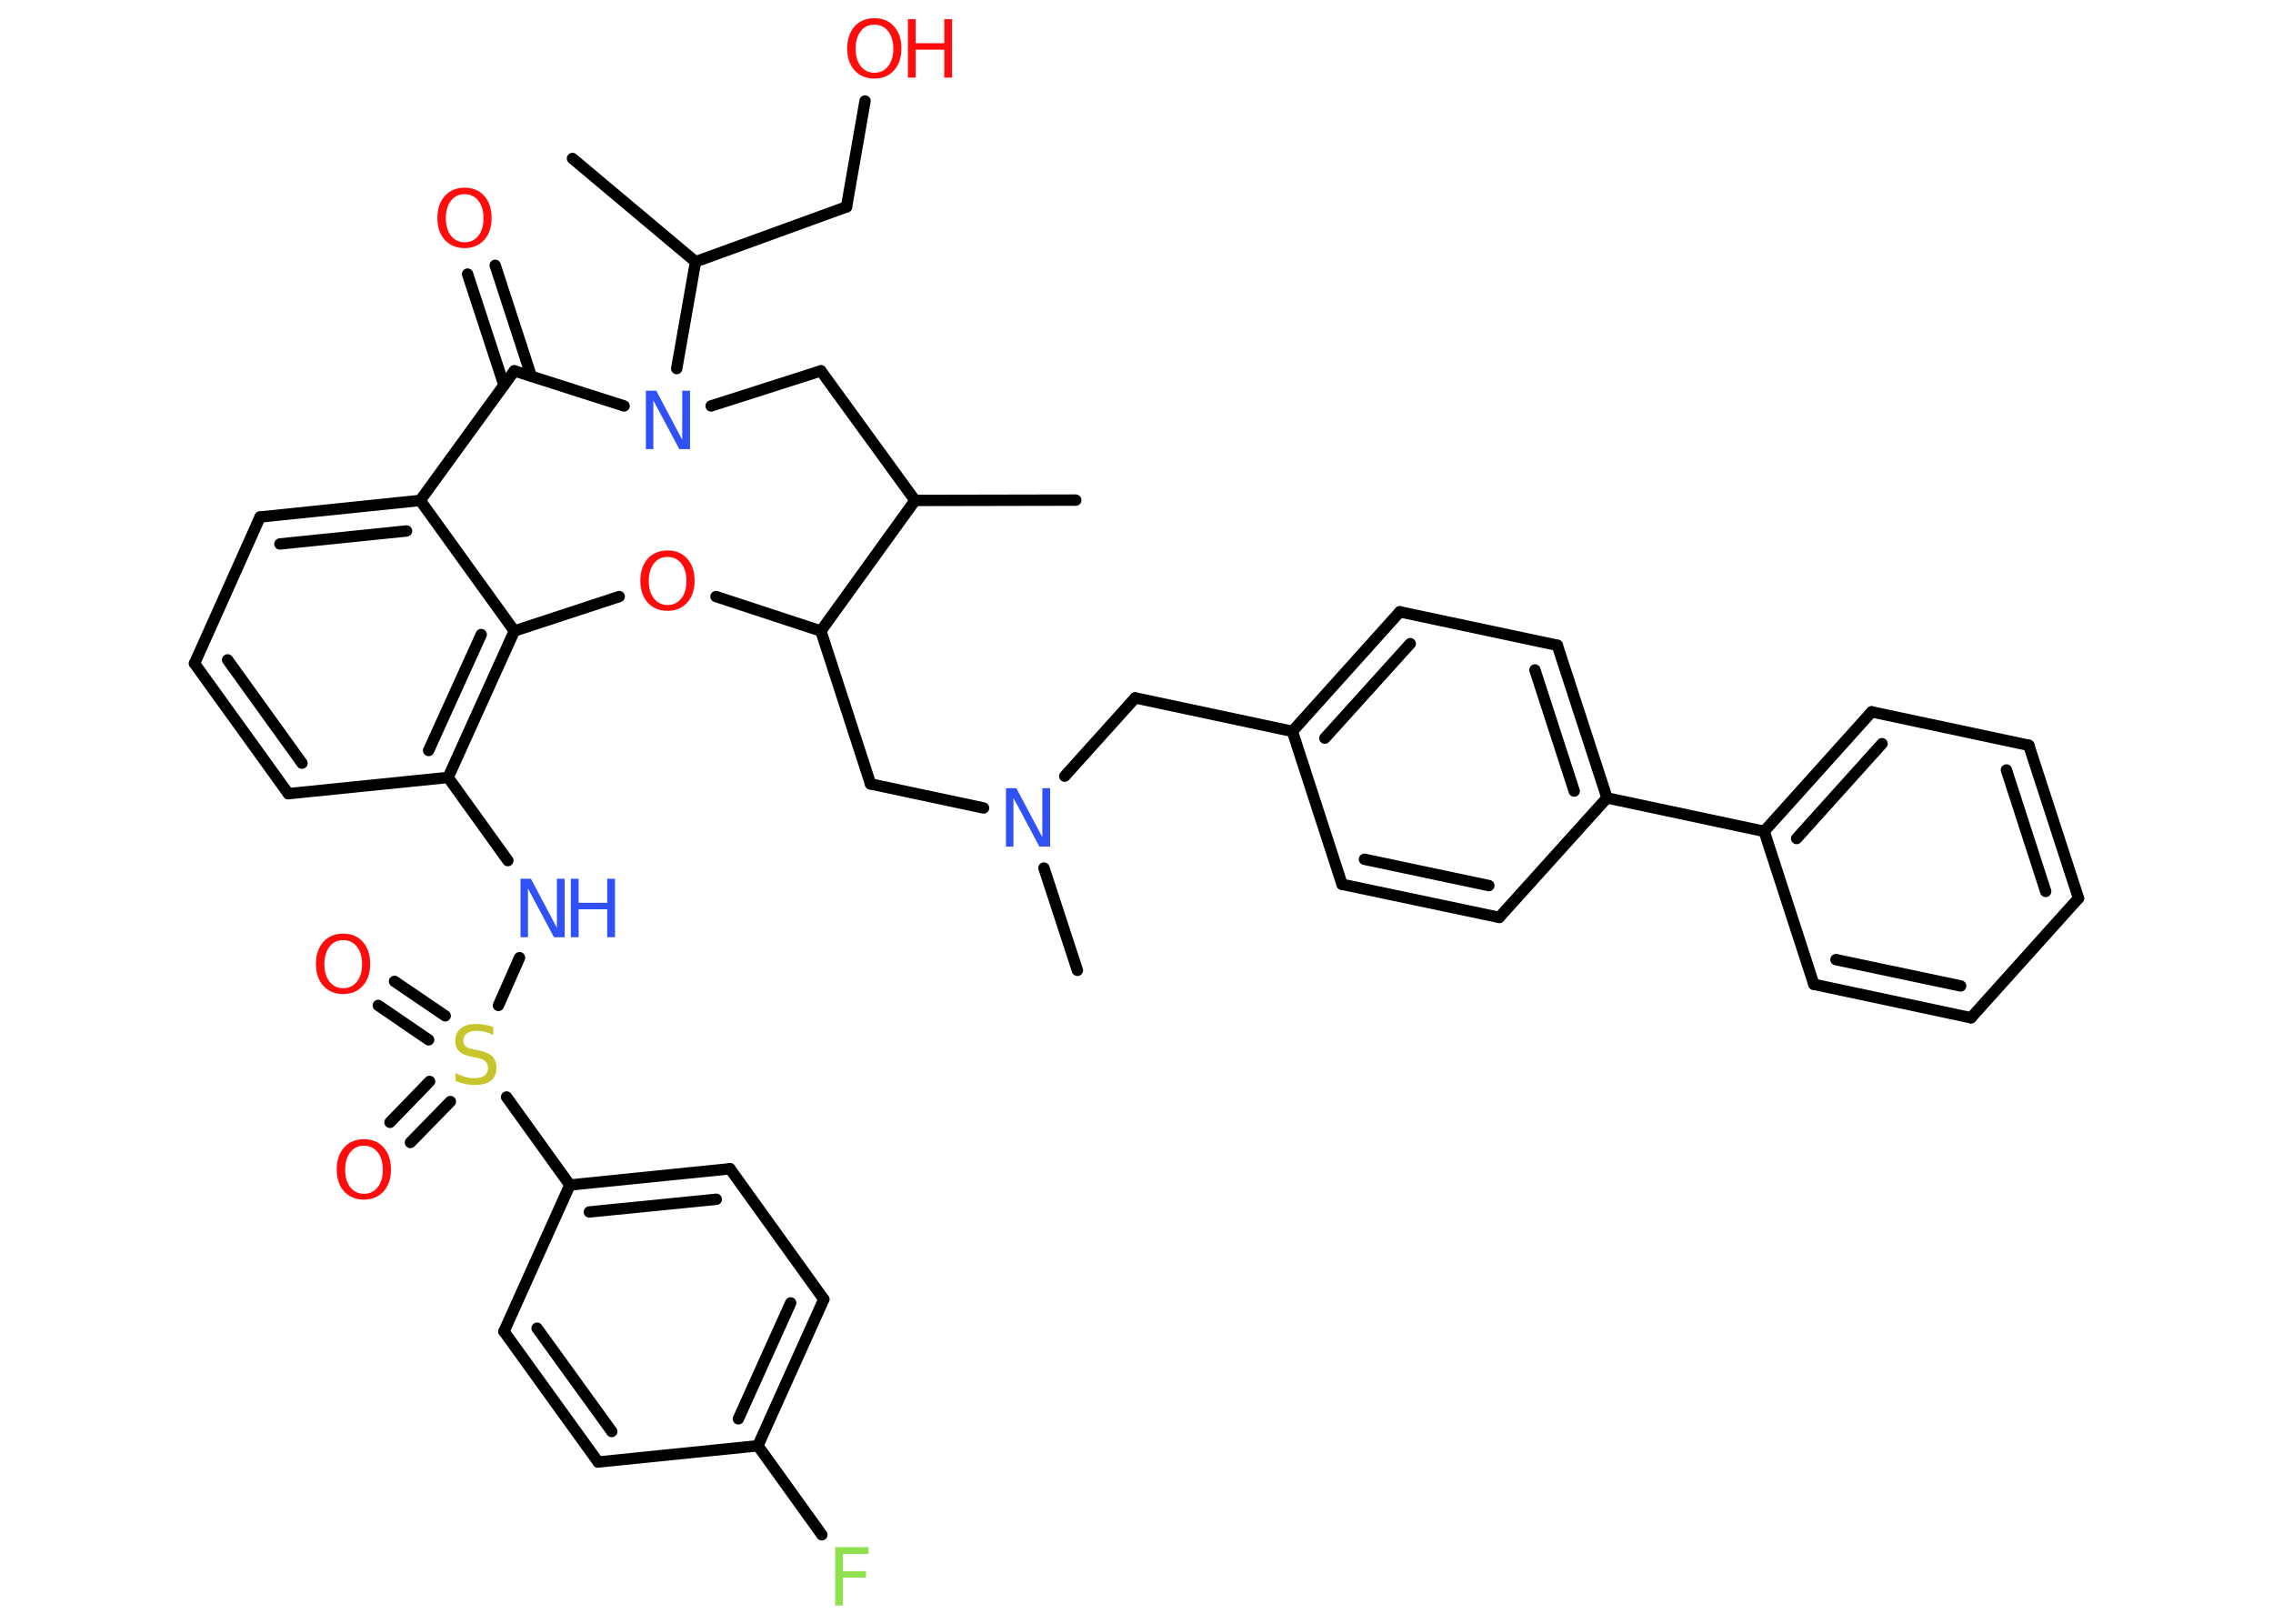 <?xml version='1.0' encoding='UTF-8'?>
<!DOCTYPE svg PUBLIC "-//W3C//DTD SVG 1.1//EN" "http://www.w3.org/Graphics/SVG/1.1/DTD/svg11.dtd">
<svg version='1.2' xmlns='http://www.w3.org/2000/svg' xmlns:xlink='http://www.w3.org/1999/xlink' width='70.0mm' height='50.0mm' viewBox='0 0 70.0 50.0'>
  <desc>Generated by the Chemistry Development Kit (http://github.com/cdk)</desc>
  <g stroke-linecap='round' stroke-linejoin='round' stroke='#000000' stroke-width='.35' fill='#FF0D0D'>
    <rect x='.0' y='.0' width='70.0' height='50.0' fill='#FFFFFF' stroke='none'/>
    <g id='mol1' class='mol'>
      <line id='mol1bnd1' class='bond' x1='33.13' y1='15.4' x2='28.18' y2='15.41'/>
      <line id='mol1bnd2' class='bond' x1='28.18' y1='15.41' x2='25.28' y2='11.42'/>
      <line id='mol1bnd3' class='bond' x1='25.28' y1='11.42' x2='21.9' y2='12.5'/>
      <line id='mol1bnd4' class='bond' x1='20.84' y1='11.35' x2='21.42' y2='8.06'/>
      <line id='mol1bnd5' class='bond' x1='21.42' y1='8.06' x2='17.63' y2='4.88'/>
      <line id='mol1bnd6' class='bond' x1='21.42' y1='8.06' x2='26.07' y2='6.37'/>
      <line id='mol1bnd7' class='bond' x1='26.07' y1='6.37' x2='26.64' y2='3.11'/>
      <line id='mol1bnd8' class='bond' x1='19.22' y1='12.5' x2='15.84' y2='11.42'/>
      <g id='mol1bnd9' class='bond'>
        <line x1='15.52' y1='11.86' x2='14.4' y2='8.44'/>
        <line x1='16.36' y1='11.58' x2='15.25' y2='8.17'/>
      </g>
      <line id='mol1bnd10' class='bond' x1='15.84' y1='11.42' x2='12.94' y2='15.41'/>
      <g id='mol1bnd11' class='bond'>
        <line x1='12.94' y1='15.41' x2='8.01' y2='15.92'/>
        <line x1='12.52' y1='16.35' x2='8.62' y2='16.75'/>
      </g>
      <line id='mol1bnd12' class='bond' x1='8.01' y1='15.92' x2='5.99' y2='20.43'/>
      <g id='mol1bnd13' class='bond'>
        <line x1='5.99' y1='20.43' x2='8.88' y2='24.44'/>
        <line x1='7.01' y1='20.32' x2='9.3' y2='23.5'/>
      </g>
      <line id='mol1bnd14' class='bond' x1='8.88' y1='24.44' x2='13.8' y2='23.94'/>
      <line id='mol1bnd15' class='bond' x1='13.8' y1='23.94' x2='15.64' y2='26.5'/>
      <line id='mol1bnd16' class='bond' x1='16.0' y1='29.49' x2='15.35' y2='30.96'/>
      <g id='mol1bnd17' class='bond'>
        <line x1='13.2' y1='32.02' x2='11.65' y2='30.96'/>
        <line x1='13.71' y1='31.28' x2='12.15' y2='30.22'/>
      </g>
      <g id='mol1bnd18' class='bond'>
        <line x1='13.87' y1='33.92' x2='12.64' y2='35.18'/>
        <line x1='13.23' y1='33.3' x2='12.01' y2='34.56'/>
      </g>
      <line id='mol1bnd19' class='bond' x1='15.6' y1='33.78' x2='17.55' y2='36.49'/>
      <g id='mol1bnd20' class='bond'>
        <line x1='22.48' y1='35.99' x2='17.55' y2='36.49'/>
        <line x1='22.06' y1='36.93' x2='18.15' y2='37.32'/>
      </g>
      <line id='mol1bnd21' class='bond' x1='22.48' y1='35.99' x2='25.37' y2='40.01'/>
      <g id='mol1bnd22' class='bond'>
        <line x1='23.34' y1='44.52' x2='25.37' y2='40.01'/>
        <line x1='22.74' y1='43.69' x2='24.35' y2='40.12'/>
      </g>
      <line id='mol1bnd23' class='bond' x1='23.34' y1='44.52' x2='25.31' y2='47.26'/>
      <line id='mol1bnd24' class='bond' x1='23.34' y1='44.52' x2='18.42' y2='45.02'/>
      <g id='mol1bnd25' class='bond'>
        <line x1='15.52' y1='41.0' x2='18.42' y2='45.02'/>
        <line x1='16.54' y1='40.9' x2='18.84' y2='44.08'/>
      </g>
      <line id='mol1bnd26' class='bond' x1='17.55' y1='36.49' x2='15.52' y2='41.0'/>
      <g id='mol1bnd27' class='bond'>
        <line x1='13.8' y1='23.94' x2='15.84' y2='19.43'/>
        <line x1='13.2' y1='23.11' x2='14.82' y2='19.54'/>
      </g>
      <line id='mol1bnd28' class='bond' x1='12.94' y1='15.41' x2='15.84' y2='19.43'/>
      <line id='mol1bnd29' class='bond' x1='15.84' y1='19.43' x2='19.07' y2='18.37'/>
      <line id='mol1bnd30' class='bond' x1='22.05' y1='18.37' x2='25.28' y2='19.43'/>
      <line id='mol1bnd31' class='bond' x1='28.18' y1='15.41' x2='25.28' y2='19.43'/>
      <line id='mol1bnd32' class='bond' x1='25.28' y1='19.43' x2='26.81' y2='24.14'/>
      <line id='mol1bnd33' class='bond' x1='26.81' y1='24.14' x2='30.29' y2='24.88'/>
      <line id='mol1bnd34' class='bond' x1='32.15' y1='26.73' x2='33.18' y2='29.88'/>
      <line id='mol1bnd35' class='bond' x1='32.79' y1='23.9' x2='34.96' y2='21.49'/>
      <line id='mol1bnd36' class='bond' x1='34.96' y1='21.49' x2='39.8' y2='22.52'/>
      <g id='mol1bnd37' class='bond'>
        <line x1='43.11' y1='18.84' x2='39.8' y2='22.52'/>
        <line x1='43.43' y1='19.82' x2='40.8' y2='22.73'/>
      </g>
      <line id='mol1bnd38' class='bond' x1='43.11' y1='18.84' x2='47.96' y2='19.87'/>
      <g id='mol1bnd39' class='bond'>
        <line x1='49.49' y1='24.57' x2='47.96' y2='19.87'/>
        <line x1='48.48' y1='24.36' x2='47.27' y2='20.63'/>
      </g>
      <line id='mol1bnd40' class='bond' x1='49.49' y1='24.57' x2='54.33' y2='25.6'/>
      <g id='mol1bnd41' class='bond'>
        <line x1='57.64' y1='21.92' x2='54.33' y2='25.6'/>
        <line x1='57.96' y1='22.9' x2='55.33' y2='25.82'/>
      </g>
      <line id='mol1bnd42' class='bond' x1='57.64' y1='21.92' x2='62.48' y2='22.95'/>
      <g id='mol1bnd43' class='bond'>
        <line x1='64.01' y1='27.66' x2='62.48' y2='22.95'/>
        <line x1='63.0' y1='27.45' x2='61.79' y2='23.71'/>
      </g>
      <line id='mol1bnd44' class='bond' x1='64.01' y1='27.66' x2='60.7' y2='31.34'/>
      <g id='mol1bnd45' class='bond'>
        <line x1='55.86' y1='30.31' x2='60.7' y2='31.34'/>
        <line x1='56.54' y1='29.55' x2='60.38' y2='30.36'/>
      </g>
      <line id='mol1bnd46' class='bond' x1='54.33' y1='25.6' x2='55.86' y2='30.31'/>
      <line id='mol1bnd47' class='bond' x1='49.49' y1='24.57' x2='46.17' y2='28.25'/>
      <g id='mol1bnd48' class='bond'>
        <line x1='41.33' y1='27.23' x2='46.17' y2='28.25'/>
        <line x1='42.02' y1='26.46' x2='45.85' y2='27.27'/>
      </g>
      <line id='mol1bnd49' class='bond' x1='39.8' y1='22.52' x2='41.33' y2='27.23'/>
      <path id='mol1atm4' class='atom' d='M19.88 12.03h.33l.8 1.51v-1.51h.24v1.8h-.33l-.8 -1.5v1.5h-.23v-1.8z' stroke='none' fill='#3050F8'/>
      <g id='mol1atm8' class='atom'>
        <path d='M26.93 .76q-.27 .0 -.42 .2q-.16 .2 -.16 .54q.0 .34 .16 .54q.16 .2 .42 .2q.26 .0 .42 -.2q.16 -.2 .16 -.54q.0 -.34 -.16 -.54q-.16 -.2 -.42 -.2zM26.93 .56q.38 .0 .6 .25q.23 .25 .23 .68q.0 .43 -.23 .68q-.23 .25 -.6 .25q-.38 .0 -.61 -.25q-.23 -.25 -.23 -.68q.0 -.42 .23 -.68q.23 -.25 .61 -.25z' stroke='none'/>
        <path d='M27.96 .59h.24v.74h.88v-.74h.24v1.8h-.24v-.86h-.88v.86h-.24v-1.8z' stroke='none'/>
      </g>
      <path id='mol1atm10' class='atom' d='M14.31 5.98q-.27 .0 -.42 .2q-.16 .2 -.16 .54q.0 .34 .16 .54q.16 .2 .42 .2q.26 .0 .42 -.2q.16 -.2 .16 -.54q.0 -.34 -.16 -.54q-.16 -.2 -.42 -.2zM14.31 5.78q.38 .0 .6 .25q.23 .25 .23 .68q.0 .43 -.23 .68q-.23 .25 -.6 .25q-.38 .0 -.61 -.25q-.23 -.25 -.23 -.68q.0 -.42 .23 -.68q.23 -.25 .61 -.25z' stroke='none'/>
      <g id='mol1atm16' class='atom'>
        <path d='M16.02 27.06h.33l.8 1.51v-1.51h.24v1.8h-.33l-.8 -1.5v1.5h-.23v-1.8z' stroke='none' fill='#3050F8'/>
        <path d='M17.58 27.06h.24v.74h.88v-.74h.24v1.8h-.24v-.86h-.88v.86h-.24v-1.8z' stroke='none' fill='#3050F8'/>
      </g>
      <path id='mol1atm17' class='atom' d='M15.19 31.63v.24q-.14 -.07 -.26 -.1q-.12 -.03 -.24 -.03q-.2 .0 -.31 .08q-.11 .08 -.11 .22q.0 .12 .07 .18q.07 .06 .27 .1l.15 .03q.27 .05 .4 .18q.13 .13 .13 .35q.0 .26 -.17 .4q-.17 .13 -.52 .13q-.13 .0 -.27 -.03q-.14 -.03 -.3 -.09v-.25q.15 .08 .29 .12q.14 .04 .28 .04q.21 .0 .32 -.08q.11 -.08 .11 -.23q.0 -.13 -.08 -.21q-.08 -.07 -.27 -.11l-.15 -.03q-.27 -.05 -.39 -.17q-.12 -.12 -.12 -.32q.0 -.24 .17 -.38q.17 -.14 .46 -.14q.12 .0 .26 .02q.13 .02 .27 .07z' stroke='none' fill='#C6C62C'/>
      <path id='mol1atm18' class='atom' d='M10.57 28.95q-.27 .0 -.42 .2q-.16 .2 -.16 .54q.0 .34 .16 .54q.16 .2 .42 .2q.26 .0 .42 -.2q.16 -.2 .16 -.54q.0 -.34 -.16 -.54q-.16 -.2 -.42 -.2zM10.57 28.75q.38 .0 .6 .25q.23 .25 .23 .68q.0 .43 -.23 .68q-.23 .25 -.6 .25q-.38 .0 -.61 -.25q-.23 -.25 -.23 -.68q.0 -.42 .23 -.68q.23 -.25 .61 -.25z' stroke='none'/>
      <path id='mol1atm19' class='atom' d='M11.21 35.28q-.27 .0 -.42 .2q-.16 .2 -.16 .54q.0 .34 .16 .54q.16 .2 .42 .2q.26 .0 .42 -.2q.16 -.2 .16 -.54q.0 -.34 -.16 -.54q-.16 -.2 -.42 -.2zM11.21 35.08q.38 .0 .6 .25q.23 .25 .23 .68q.0 .43 -.23 .68q-.23 .25 -.6 .25q-.38 .0 -.61 -.25q-.23 -.25 -.23 -.68q.0 -.42 .23 -.68q.23 -.25 .61 -.25z' stroke='none'/>
      <path id='mol1atm24' class='atom' d='M25.72 47.64h1.03v.21h-.79v.53h.71v.2h-.71v.86h-.24v-1.8z' stroke='none' fill='#90E050'/>
      <path id='mol1atm28' class='atom' d='M20.56 17.15q-.27 .0 -.42 .2q-.16 .2 -.16 .54q.0 .34 .16 .54q.16 .2 .42 .2q.26 .0 .42 -.2q.16 -.2 .16 -.54q.0 -.34 -.16 -.54q-.16 -.2 -.42 -.2zM20.56 16.95q.38 .0 .6 .25q.23 .25 .23 .68q.0 .43 -.23 .68q-.23 .25 -.6 .25q-.38 .0 -.61 -.25q-.23 -.25 -.23 -.68q.0 -.42 .23 -.68q.23 -.25 .61 -.25z' stroke='none'/>
      <path id='mol1atm31' class='atom' d='M30.97 24.27h.33l.8 1.51v-1.51h.24v1.8h-.33l-.8 -1.5v1.5h-.23v-1.8z' stroke='none' fill='#3050F8'/>
    </g>
  </g>
</svg>
